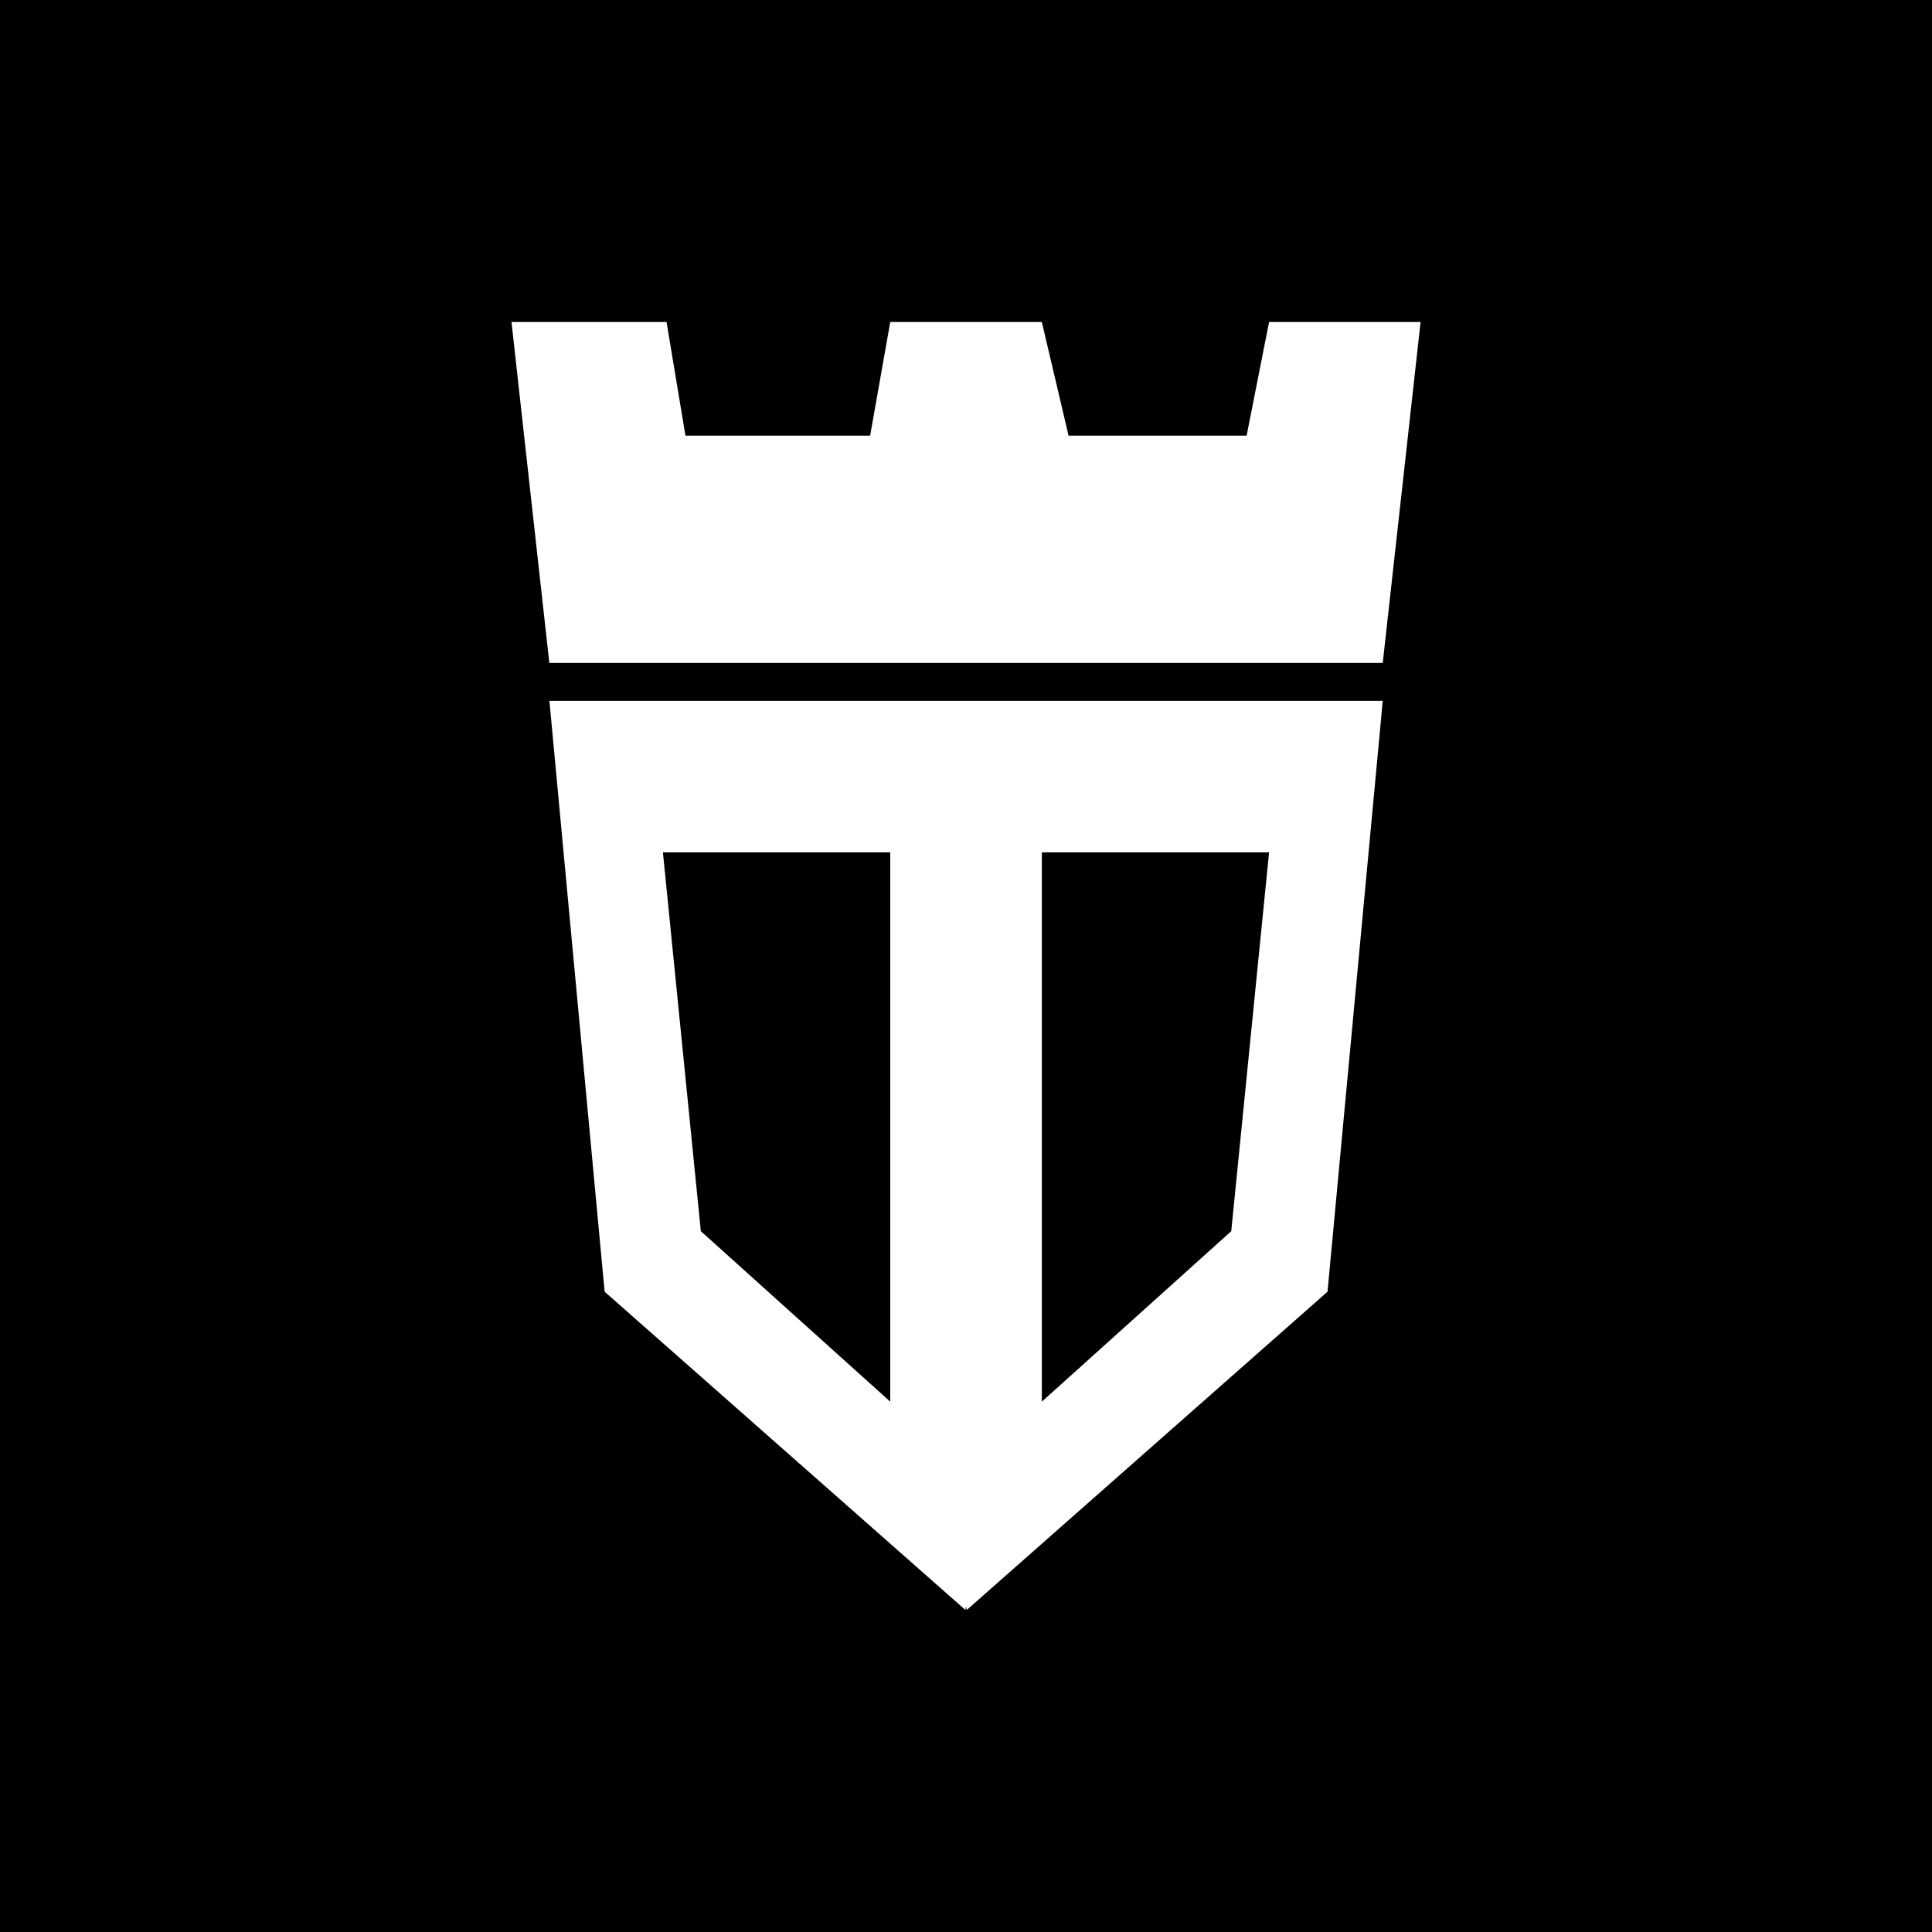 <svg xmlns="http://www.w3.org/2000/svg" width="24" height="24" fill="none" viewBox="0 0 24 24">
    <rect x="0" y="0" width="24" height="24" fill="#808080" stroke="none"/>
    <g clip-path="url(#TOWER__a)">
        <path fill="#000" d="M24 0H0v24h24z"/>
        <path fill="#fff" d="m15.765 4-.279 1.412h-2.212L12.942 4h-1.883l-.25 1.412H8.515L8.28 4H6.354l.47 4.235h10.353L17.647 4zm-8.94 4.706.686 7.34L11.993 20l.008-.045.008.045 4.482-3.954.686-7.34zm1.41 1.882h2.824v6.824l-2.353-2.118zm4.707 6.824v-6.824h2.823l-.47 4.706z"/>
    </g>
    <defs>
        <clipPath id="TOWER__a">
            <path fill="#fff" d="M0 0h24v24H0z"/>
        </clipPath>
    </defs>
</svg>
